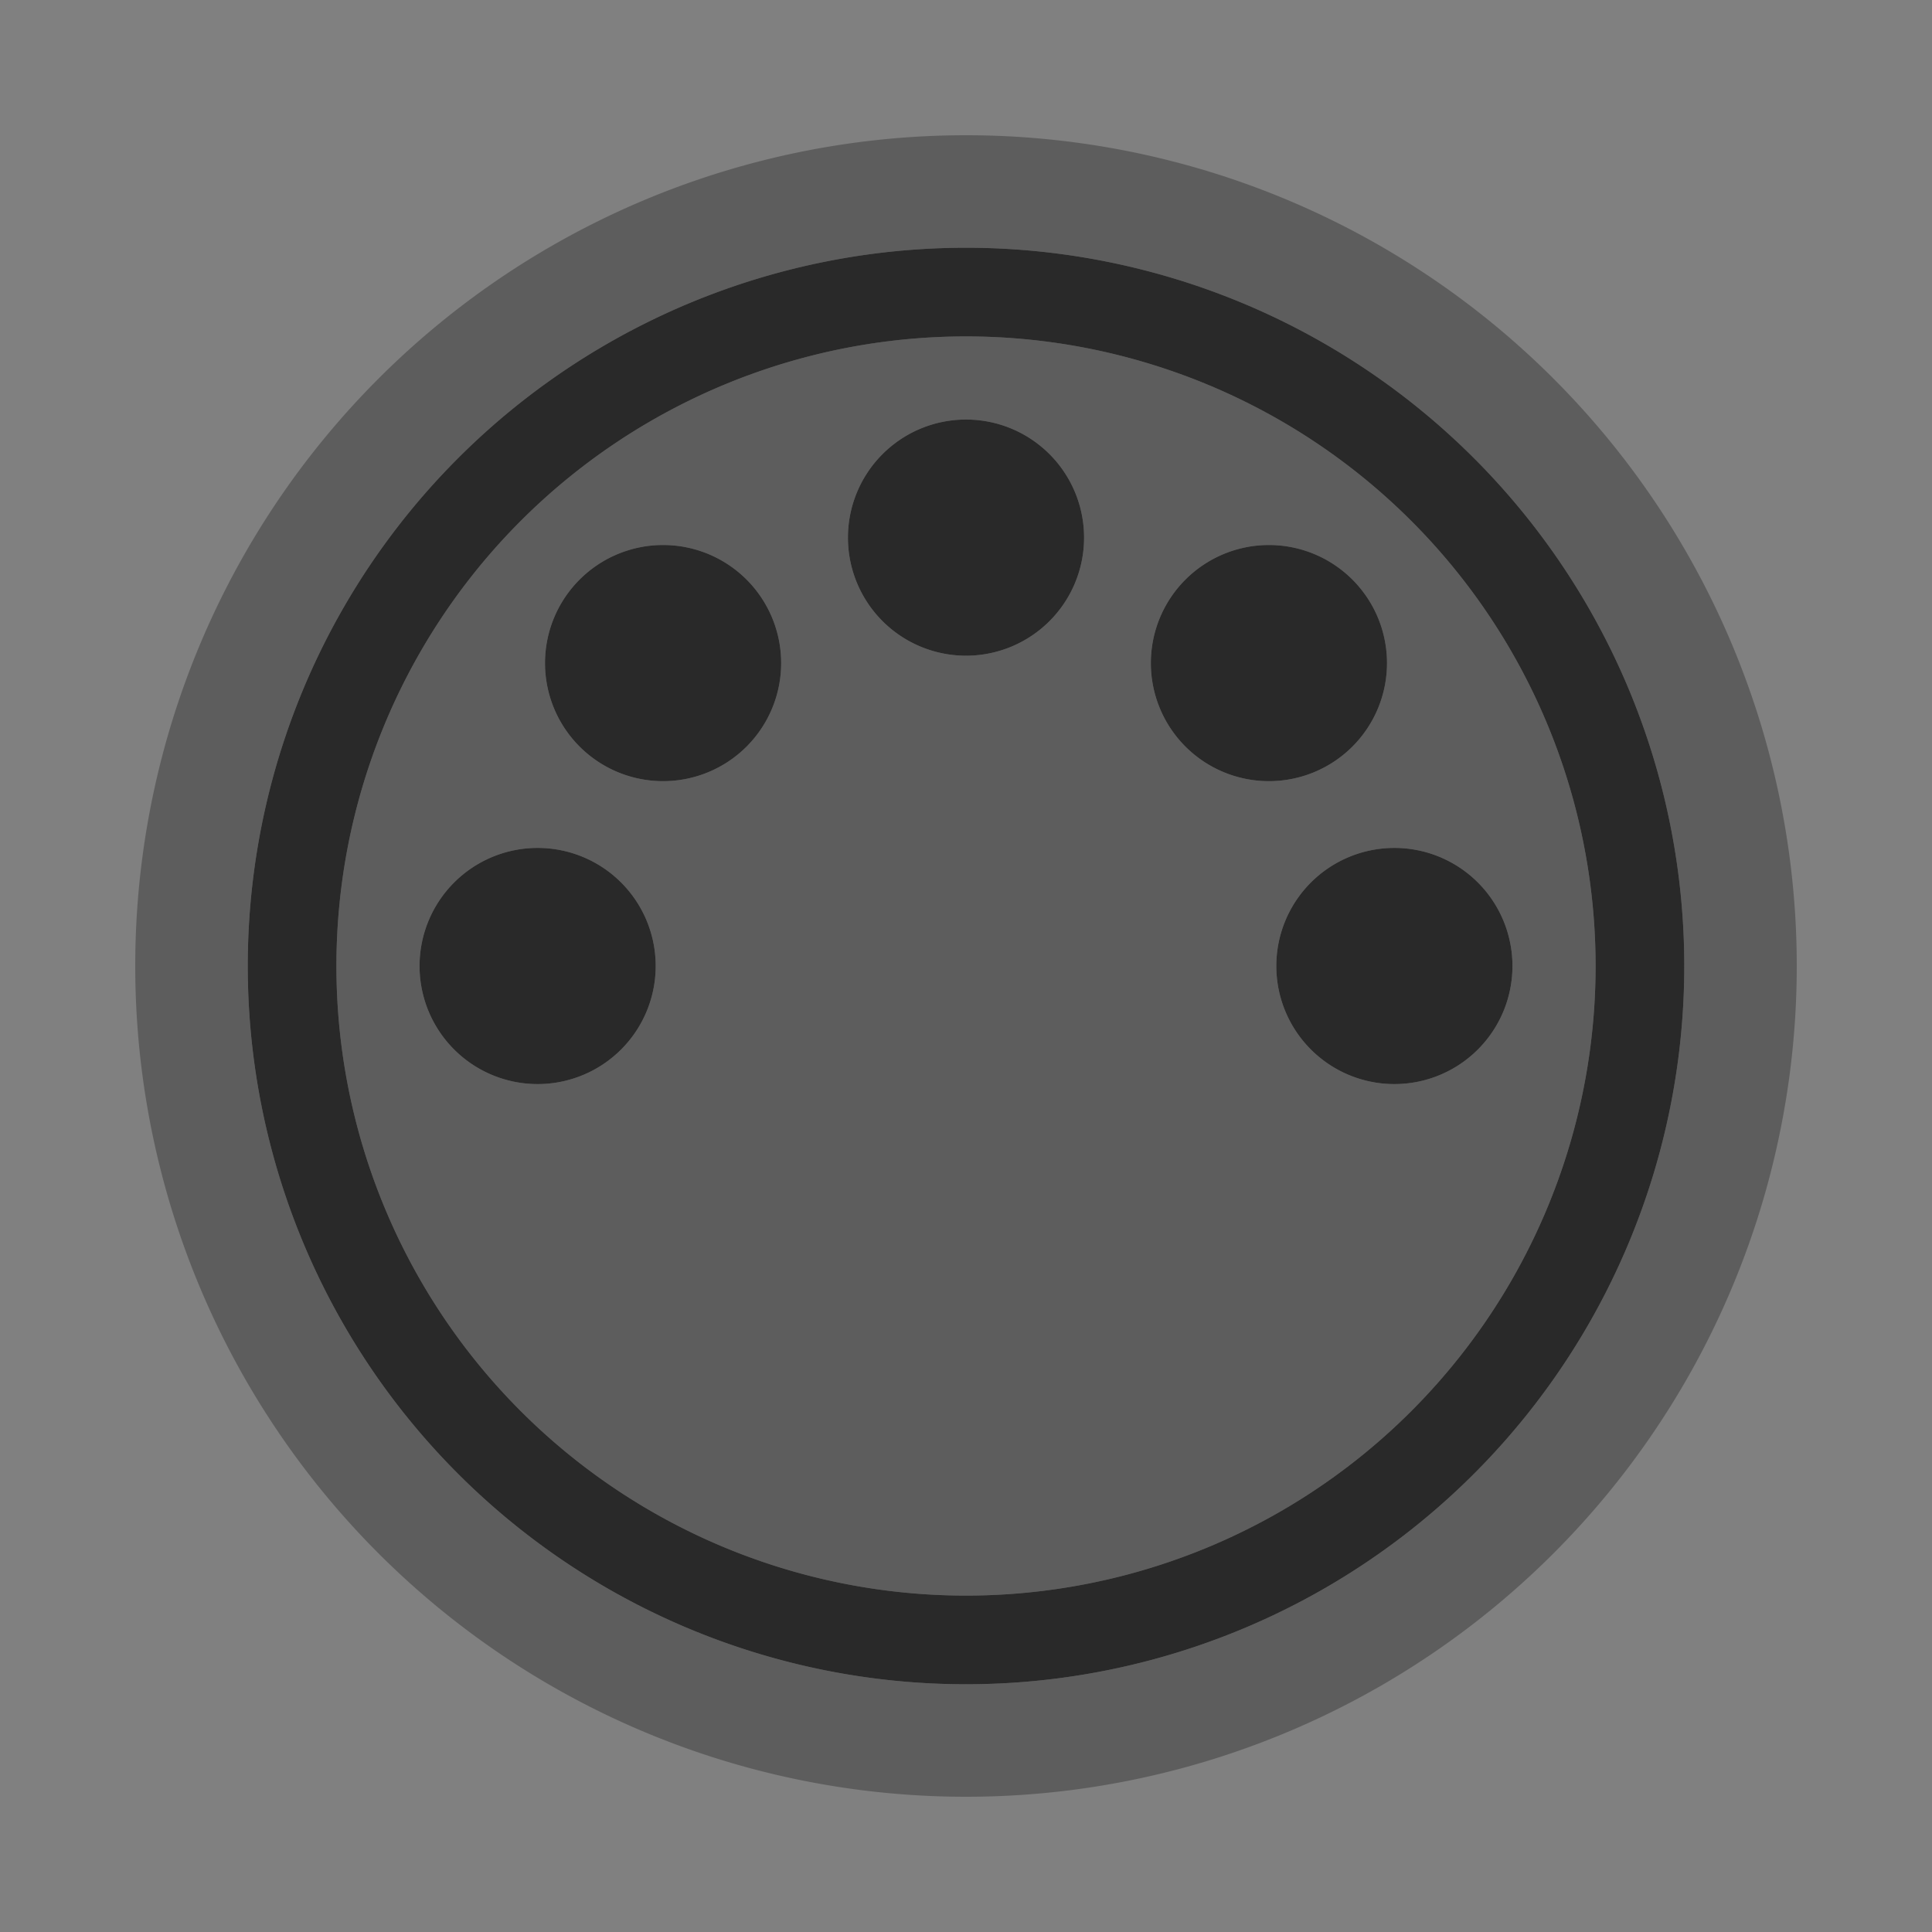 <?xml version="1.0" encoding="UTF-8" standalone="no"?>
<!-- Created with Inkscape (http://www.inkscape.org/) -->

<svg
   xmlns:dc="http://purl.org/dc/elements/1.1/"
   xmlns:cc="http://creativecommons.org/ns#"
   xmlns:rdf="http://www.w3.org/1999/02/22-rdf-syntax-ns#"
   xmlns:svg="http://www.w3.org/2000/svg"
   xmlns="http://www.w3.org/2000/svg"
   xmlns:sodipodi="http://sodipodi.sourceforge.net/DTD/sodipodi-0.dtd"
   xmlns:inkscape="http://www.inkscape.org/namespaces/inkscape"
   width="3in"
   height="3in"
   viewBox="0 0 288 288"
   version="1.1"
   id="svg845"
   inkscape:version="0.92.1 r15371"
   sodipodi:docname="logo-plug.svg">
  <rect x="0" y="0" width="288" height="288" fill="#808080" stroke="none"/>
  <title
     id="title1390">TFWIO DEFAULT INKSCAPE TEMPLATE</title>
  <defs
     id="defs839" />
  <sodipodi:namedview
     id="base"
     pagecolor="#ffffff"
     bordercolor="#666666"
     borderopacity="1.0"
     inkscape:pageopacity="0.0"
     inkscape:pageshadow="2"
     inkscape:zoom="0.70710678"
     inkscape:cx="236.09772"
     inkscape:cy="123.38814"
     inkscape:document-units="px"
     inkscape:current-layer="svg845"
     inkscape:document-rotation="0"
     showgrid="false"
     units="in"
     showguides="true"
     inkscape:window-width="1280"
     inkscape:window-height="1001"
     inkscape:window-x="-8"
     inkscape:window-y="-8"
     inkscape:window-maximized="1"
     fit-margin-top="0.21"
     fit-margin-left="0.21"
     fit-margin-right="0.21"
     fit-margin-bottom="0.21"
     inkscape:guide-bbox="true"
     inkscape:snap-bbox="true"
     inkscape:snap-intersection-paths="true"
     inkscape:bbox-paths="true"
     inkscape:snap-bbox-edge-midpoints="true"
     inkscape:bbox-nodes="true"
     inkscape:snap-bbox-midpoints="true"
     inkscape:snap-object-midpoints="true"
     inkscape:snap-center="true"
     inkscape:snap-midpoints="true"
     inkscape:snap-smooth-nodes="true"
     inkscape:snap-page="true"
     inkscape:object-paths="true"
     inkscape:pagecheckerboard="true">
    <inkscape:grid
       type="xygrid"
       id="grid9095"
       originx="-1179.478"
       originy="-52.88" />
    <sodipodi:guide
       position="576,0"
       orientation="1,0"
       id="guide4728"
       inkscape:locked="false" />
    <sodipodi:guide
       position="864,0"
       orientation="1,0"
       id="guide4730"
       inkscape:locked="false" />
    <sodipodi:guide
       position="432,0"
       orientation="1,0"
       id="guide4732"
       inkscape:locked="false" />
    <sodipodi:guide
       position="720,0"
       orientation="1,0"
       id="guide4734"
       inkscape:locked="false" />
    <sodipodi:guide
       position="1008,0"
       orientation="1,0"
       id="guide4736"
       inkscape:locked="false" />
    <sodipodi:guide
       position="1152,0"
       orientation="1,0"
       id="guide4738"
       inkscape:locked="false" />
    <sodipodi:guide
       position="1296,0"
       orientation="1,0"
       id="guide4740"
       inkscape:locked="false" />
    <sodipodi:guide
       position="1440,0"
       orientation="1,0"
       id="guide4742"
       inkscape:locked="false" />
    <sodipodi:guide
       position="1584,0"
       orientation="1,0"
       id="guide4744"
       inkscape:locked="false" />
    <sodipodi:guide
       position="1728,0"
       orientation="1,0"
       id="guide4746"
       inkscape:locked="false" />
    <sodipodi:guide
       position="1728,288"
       orientation="0,1"
       id="guide4748"
       inkscape:locked="false" />
    <sodipodi:guide
       position="1728,-7.6293951e-006"
       orientation="0,1"
       id="guide4750"
       inkscape:locked="false" />
    <sodipodi:guide
       position="144,267.84"
       orientation="0,1"
       id="guide4752"
       inkscape:locked="false" />
    <sodipodi:guide
       position="144,20.16"
       orientation="0,1"
       id="guide4754"
       inkscape:locked="false" />
    <sodipodi:guide
       position="20.699,154.649"
       orientation="1,0"
       id="guide4756"
       inkscape:locked="false" />
    <sodipodi:guide
       position="267.31,133.447"
       orientation="1,0"
       id="guide4758"
       inkscape:locked="false" />
    <sodipodi:guide
       position="251.071,143.725"
       orientation="0,1"
       id="guide4967"
       inkscape:locked="false" />
    <sodipodi:guide
       position="144,225.459"
       orientation="1,0"
       id="guide5019"
       inkscape:locked="false" />
    <sodipodi:guide
       position="-144,144"
       orientation="1,0"
       id="guide5077"
       inkscape:locked="false" />
  </sodipodi:namedview>
  <rect
     style="color:#000000;overflow:visible;opacity:1;vector-effect:none;fill:#b50000;fill-opacity:1;fill-rule:evenodd;stroke:none;stroke-width:3.096;stroke-linecap:round;stroke-linejoin:miter;stroke-miterlimit:4;stroke-dasharray:none;stroke-dashoffset:0;stroke-opacity:1;paint-order:normal"
     id="rect4982"
     width="247.68"
     height="247.68"
     x="596.16"
     y="20.16"
     rx="19.968"
     ry="19.968" />
  <path
     inkscape:connector-curvature="0"
     id="path4666"
     d="M 144,20.16 A 123.84,123.84 0 0 0 20.16,144 123.84,123.84 0 0 0 144,267.84 123.84,123.84 0 0 0 267.84,144 123.84,123.84 0 0 0 144,20.16 Z m 0,16.772 A 107.069,107.069 0 0 1 251.071,144 107.069,107.069 0 0 1 144,251.071 107.069,107.069 0 0 1 36.932,144 107.069,107.069 0 0 1 144,36.932 Z m 0,13.217 a 93.85,93.85 0 0 0 -93.851,93.851 93.85,93.85 0 0 0 93.851,93.851 93.85,93.85 0 0 0 93.851,-93.851 93.85,93.85 0 0 0 -93.851,-93.851 z m 0,12.392 A 17.6,17.6 0 0 1 161.601,80.142 17.6,17.6 0 0 1 144,97.742 17.6,17.6 0 0 1 126.399,80.142 17.6,17.6 0 0 1 144,62.541 Z M 98.846,81.245 A 17.6,17.6 0 0 1 116.446,98.846 17.6,17.6 0 0 1 98.846,116.446 17.6,17.6 0 0 1 81.245,98.846 17.6,17.6 0 0 1 98.846,81.245 Z m 90.309,0 A 17.6,17.6 0 0 1 206.755,98.846 17.6,17.6 0 0 1 189.154,116.446 17.6,17.6 0 0 1 171.554,98.846 17.6,17.6 0 0 1 189.154,81.245 Z M 80.142,126.399 A 17.6,17.6 0 0 1 97.742,144 17.6,17.6 0 0 1 80.142,161.6 17.6,17.6 0 0 1 62.541,144 17.6,17.6 0 0 1 80.142,126.399 Z m 127.717,0 a 17.6,17.6 0 0 1 17.601,17.601 17.6,17.6 0 0 1 -17.601,17.601 17.6,17.6 0 0 1 -17.601,-17.601 17.6,17.6 0 0 1 17.601,-17.601 z"
     style="color:#000000;overflow:visible;opacity:1;vector-effect:none;fill:#5d5d5d;fill-opacity:1;fill-rule:evenodd;stroke:none;stroke-width:2.448;stroke-linecap:round;stroke-linejoin:miter;stroke-miterlimit:4;stroke-dasharray:none;stroke-dashoffset:0;stroke-opacity:1;paint-order:stroke fill markers" />
  <g
     inkscape:label="Layer 1"
     inkscape:groupmode="layer"
     id="layer1"
     transform="translate(-1259.478,-494.12)" />
  <path
     style="color:#000000;overflow:visible;opacity:1;vector-effect:none;fill:#ffffff;fill-opacity:1;fill-rule:evenodd;stroke:none;stroke-width:17.365;stroke-linecap:round;stroke-linejoin:miter;stroke-miterlimit:4;stroke-dasharray:none;stroke-dashoffset:0;stroke-opacity:1;paint-order:normal"
     d="M 720,41.825 A 102.175,102.175 0 0 0 617.826,143.999 102.175,102.175 0 0 0 720,246.175 102.175,102.175 0 0 0 822.176,143.999 102.175,102.175 0 0 0 720,41.825 Z m 0,12.615 a 89.56,89.56 0 0 1 89.562,89.56 89.56,89.56 0 0 1 -89.562,89.562 89.56,89.56 0 0 1 -89.562,-89.562 89.56,89.56 0 0 1 89.562,-89.56 z m 0,11.824 A 16.796,16.796 0 0 0 703.205,83.061 16.796,16.796 0 0 0 720,99.856 16.796,16.796 0 0 0 736.795,83.061 16.796,16.796 0 0 0 720,66.264 Z m -43.09,17.85 a 16.796,16.796 0 0 0 -16.797,16.795 16.796,16.796 0 0 0 16.797,16.797 16.796,16.796 0 0 0 16.795,-16.797 16.796,16.796 0 0 0 -16.795,-16.795 z m 86.181,0 a 16.796,16.796 0 0 0 -16.795,16.795 16.796,16.796 0 0 0 16.795,16.797 16.796,16.796 0 0 0 16.797,-16.797 16.796,16.796 0 0 0 -16.797,-16.795 z M 659.062,127.204 a 16.796,16.796 0 0 0 -16.797,16.795 16.796,16.796 0 0 0 16.797,16.797 16.796,16.796 0 0 0 16.795,-16.797 16.796,16.796 0 0 0 -16.795,-16.795 z m 121.877,0 a 16.796,16.796 0 0 0 -16.795,16.795 16.796,16.796 0 0 0 16.795,16.797 16.796,16.796 0 0 0 16.797,-16.797 16.796,16.796 0 0 0 -16.797,-16.795 z"
     id="path4881"
     inkscape:connector-curvature="0" />
  <rect
     style="color:#000000;overflow:visible;opacity:1;vector-effect:none;fill:#ccff42;fill-opacity:1;fill-rule:evenodd;stroke:none;stroke-width:3.6;stroke-linecap:round;stroke-linejoin:miter;stroke-miterlimit:4;stroke-dasharray:none;stroke-dashoffset:0;stroke-opacity:1;paint-order:normal"
     id="rect4726"
     width="288"
     height="288"
     x="-288"
     y="-0" />
  <path
     style="color:#000000;overflow:visible;opacity:1;vector-effect:none;fill:#000000;fill-opacity:1;fill-rule:evenodd;stroke:none;stroke-width:0;stroke-linecap:round;stroke-linejoin:miter;stroke-miterlimit:4;stroke-dasharray:none;stroke-dashoffset:0;stroke-opacity:1;paint-order:stroke fill markers"
     d="M 432,20.16 A 123.84,123.84 0 0 0 308.16,144 123.84,123.84 0 0 0 432,267.84 123.84,123.84 0 0 0 555.84,144 123.84,123.84 0 0 0 432,20.16 Z m 0,16.772 A 107.069,107.069 0 0 1 539.071,144 107.069,107.069 0 0 1 432,251.071 107.069,107.069 0 0 1 324.932,144 107.069,107.069 0 0 1 432,36.932 Z m 0,13.217 a 93.85,93.85 0 0 0 -93.851,93.851 93.85,93.85 0 0 0 93.851,93.851 93.85,93.85 0 0 0 93.851,-93.851 93.85,93.85 0 0 0 -93.851,-93.851 z m 0,12.392 A 17.6,17.6 0 0 1 449.601,80.142 17.6,17.6 0 0 1 432,97.742 17.6,17.6 0 0 1 414.399,80.142 17.6,17.6 0 0 1 432,62.541 Z M 386.846,81.245 A 17.6,17.6 0 0 1 404.446,98.846 17.6,17.6 0 0 1 386.846,116.446 17.6,17.6 0 0 1 369.245,98.846 17.6,17.6 0 0 1 386.846,81.245 Z m 90.309,0 A 17.6,17.6 0 0 1 494.755,98.846 17.6,17.6 0 0 1 477.154,116.446 17.6,17.6 0 0 1 459.554,98.846 17.6,17.6 0 0 1 477.154,81.245 Z M 368.142,126.399 a 17.6,17.6 0 0 1 17.601,17.601 17.6,17.6 0 0 1 -17.601,17.601 17.6,17.6 0 0 1 -17.601,-17.601 17.6,17.6 0 0 1 17.601,-17.601 z m 127.717,0 a 17.6,17.6 0 0 1 17.601,17.601 17.6,17.6 0 0 1 -17.601,17.601 17.6,17.6 0 0 1 -17.601,-17.601 17.6,17.6 0 0 1 17.601,-17.601 z"
     id="path4978"
     inkscape:connector-curvature="0" />
  <path
     inkscape:connector-curvature="0"
     id="path4984"
     d="M 720,25.821 A 118.179,118.179 0 0 0 601.821,144 118.179,118.179 0 0 0 720,262.179 118.179,118.179 0 0 0 838.179,144 118.179,118.179 0 0 0 720,25.821 Z m 0,16.006 A 102.175,102.175 0 0 1 822.177,144 102.175,102.175 0 0 1 720,246.177 102.175,102.175 0 0 1 617.826,144 102.175,102.175 0 0 1 720,41.826 Z m 0,12.613 a 89.56,89.56 0 0 0 -89.561,89.561 89.56,89.56 0 0 0 89.561,89.561 89.56,89.56 0 0 0 89.561,-89.561 89.56,89.56 0 0 0 -89.561,-89.561 z m 0,11.826 a 16.796,16.796 0 0 1 16.796,16.796 16.796,16.796 0 0 1 -16.796,16.796 16.796,16.796 0 0 1 -16.796,-16.796 16.796,16.796 0 0 1 16.796,-16.796 z m -43.09,17.849 a 16.796,16.796 0 0 1 16.796,16.796 16.796,16.796 0 0 1 -16.796,16.796 16.796,16.796 0 0 1 -16.796,-16.796 16.796,16.796 0 0 1 16.796,-16.796 z m 86.181,0 a 16.796,16.796 0 0 1 16.796,16.796 16.796,16.796 0 0 1 -16.796,16.796 16.796,16.796 0 0 1 -16.796,-16.796 16.796,16.796 0 0 1 16.796,-16.796 z M 659.061,127.204 a 16.796,16.796 0 0 1 16.796,16.796 16.796,16.796 0 0 1 -16.796,16.796 16.796,16.796 0 0 1 -16.796,-16.796 16.796,16.796 0 0 1 16.796,-16.796 z m 121.879,0 a 16.796,16.796 0 0 1 16.796,16.796 16.796,16.796 0 0 1 -16.796,16.796 16.796,16.796 0 0 1 -16.796,-16.796 16.796,16.796 0 0 1 16.796,-16.796 z"
     style="color:#000000;overflow:visible;opacity:1;vector-effect:none;fill:#000000;fill-opacity:1;fill-rule:evenodd;stroke:none;stroke-width:0;stroke-linecap:round;stroke-linejoin:miter;stroke-miterlimit:4;stroke-dasharray:none;stroke-dashoffset:0;stroke-opacity:1;paint-order:stroke fill markers" />
  <rect
     style="color:#000000;overflow:visible;opacity:1;vector-effect:none;fill:#477895;fill-opacity:1;fill-rule:evenodd;stroke:#ffffff;stroke-width:1.248;stroke-linecap:round;stroke-linejoin:miter;stroke-miterlimit:4;stroke-dasharray:none;stroke-dashoffset:0;stroke-opacity:1;paint-order:normal"
     id="rect5017"
     width="268.48"
     height="268.48"
     x="-278.24"
     y="10.035"
     rx="21.645"
     ry="21.645" />
  <path
     inkscape:connector-curvature="0"
     id="path4980"
     d="M 144.001,36.931 A 107.069,107.069 0 0 0 36.933,143.999 107.069,107.069 0 0 0 144.001,251.069 107.069,107.069 0 0 0 251.071,143.999 107.069,107.069 0 0 0 144.001,36.931 Z m 0,13.219 a 93.85,93.85 0 0 1 93.852,93.85 93.85,93.85 0 0 1 -93.852,93.852 93.85,93.85 0 0 1 -93.852,-93.852 93.85,93.85 0 0 1 93.852,-93.85 z m 0,12.391 a 17.6,17.6 0 0 0 -17.6,17.602 17.6,17.6 0 0 0 17.6,17.6 17.6,17.6 0 0 0 17.6,-17.6 17.6,17.6 0 0 0 -17.6,-17.602 z M 98.847,81.245 A 17.6,17.6 0 0 0 81.245,98.845 17.6,17.6 0 0 0 98.847,116.446 17.6,17.6 0 0 0 116.446,98.845 17.6,17.6 0 0 0 98.847,81.245 Z m 90.309,0 A 17.6,17.6 0 0 0 171.556,98.845 17.6,17.6 0 0 0 189.155,116.446 17.6,17.6 0 0 0 206.757,98.845 17.6,17.6 0 0 0 189.155,81.245 Z M 80.143,126.399 A 17.6,17.6 0 0 0 62.542,143.999 17.6,17.6 0 0 0 80.143,161.601 17.6,17.6 0 0 0 97.743,143.999 17.6,17.6 0 0 0 80.143,126.399 Z m 127.715,0 a 17.6,17.6 0 0 0 -17.6,17.6 17.6,17.6 0 0 0 17.6,17.602 17.6,17.6 0 0 0 17.602,-17.602 17.6,17.6 0 0 0 -17.602,-17.6 z"
     style="color:#000000;overflow:visible;opacity:1;vector-effect:none;fill:#292929;fill-opacity:1;fill-rule:evenodd;stroke:none;stroke-width:18.197;stroke-linecap:round;stroke-linejoin:miter;stroke-miterlimit:4;stroke-dasharray:none;stroke-dashoffset:0;stroke-opacity:1;paint-order:normal" />
</svg>
